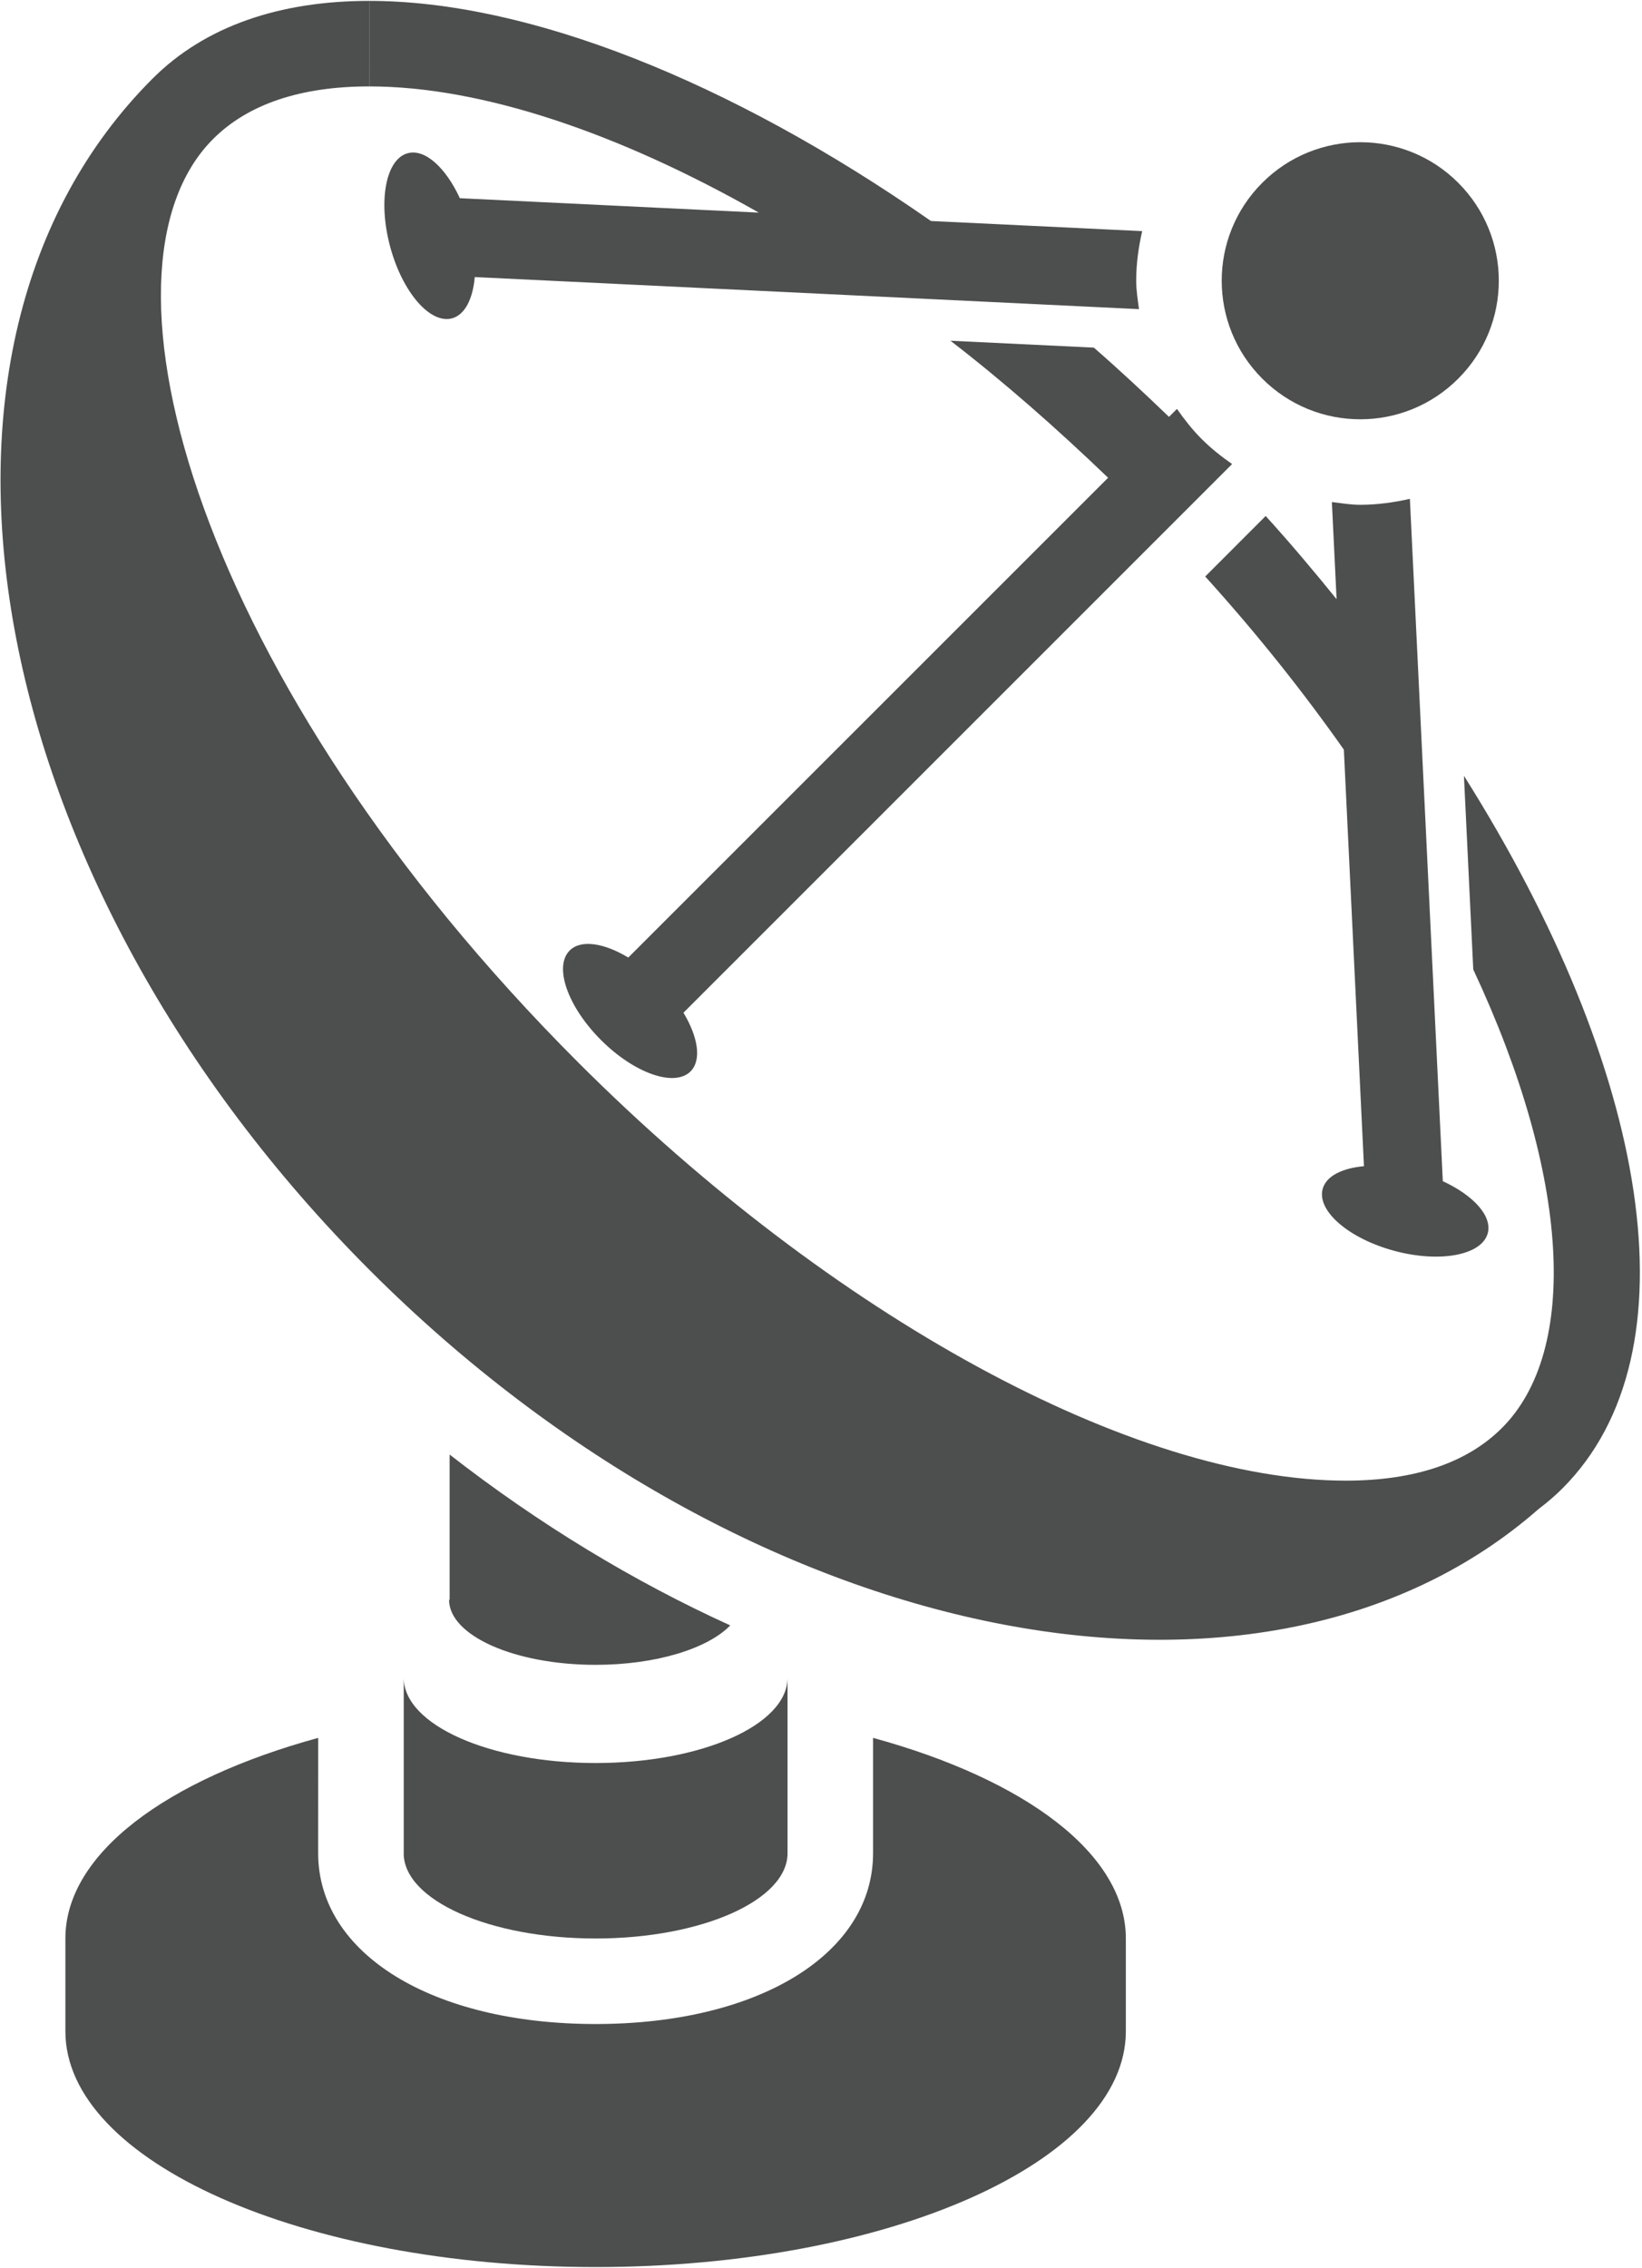 <?xml version="1.0" encoding="UTF-8" standalone="no"?>
<!DOCTYPE svg PUBLIC "-//W3C//DTD SVG 1.1//EN" "http://www.w3.org/Graphics/SVG/1.1/DTD/svg11.dtd">
<svg width="100%" height="100%" viewBox="0 0 160 221" version="1.1" xmlns="http://www.w3.org/2000/svg" xmlns:xlink="http://www.w3.org/1999/xlink" xml:space="preserve" xmlns:serif="http://www.serif.com/" style="fill-rule:evenodd;clip-rule:evenodd;stroke-linejoin:round;stroke-miterlimit:1.414;">
    <g transform="matrix(4.167,0,0,4.167,-649.306,-1049.96)">
        <path d="M176.237,292.608L176.237,295.305C176.237,297.656 173.569,299.299 169.749,299.299C165.929,299.299 163.261,297.656 163.261,295.305L163.262,292.608C159.717,293.578 157.35,295.313 157.35,297.299L157.35,299.469C157.35,302.513 162.901,304.982 169.749,304.982C176.597,304.982 182.148,302.513 182.148,299.469L182.148,297.299C182.148,295.313 179.781,293.578 176.237,292.608Z" style="fill:rgb(77,78,78);fill-rule:nonzero;"/>
    </g>
    <g transform="matrix(4.167,0,0,4.167,-649.306,-1049.96)">
        <path d="M165.262,291.203L165.262,295.303L165.261,295.305C165.261,296.405 167.271,297.299 169.749,297.299C172.228,297.299 174.237,296.405 174.237,295.305L174.237,291.201C174.237,292.303 172.228,293.196 169.749,293.196C167.271,293.196 165.264,292.304 165.262,291.203Z" style="fill:rgb(77,78,78);fill-rule:nonzero;"/>
    </g>
    <g transform="matrix(4.167,0,0,4.167,-649.306,-1049.96)">
        <path d="M172.897,289.978C170.634,288.949 168.418,287.606 166.335,285.983L166.335,289.378L166.322,289.378C166.322,290.218 167.857,290.9 169.749,290.9C171.162,290.9 172.373,290.52 172.897,289.978Z" style="fill:rgb(77,78,78);fill-rule:nonzero;"/>
    </g>
    <g transform="matrix(4.167,0,0,4.167,-649.306,-1049.96)">
        <path d="M178.047,259.938C179.301,260.905 180.533,261.989 181.733,263.142L170.513,274.361C169.946,274.02 169.406,273.933 169.143,274.196C168.766,274.571 169.094,275.509 169.875,276.29C170.655,277.07 171.593,277.398 171.969,277.023C172.232,276.759 172.145,276.219 171.803,275.651L184.633,262.821C184.384,262.648 184.144,262.459 183.924,262.239C183.706,262.022 183.518,261.781 183.343,261.532L183.157,261.718C182.577,261.16 181.992,260.615 181.4,260.099L178.047,259.938Z" style="fill:rgb(77,78,78);fill-rule:nonzero;"/>
    </g>
    <g transform="matrix(4.167,0,0,4.167,-649.306,-1049.96)">
        <path d="M190.054,270.111L190.272,274.64C192.539,279.482 192.753,283.552 190.942,285.362C190.125,286.179 188.897,286.593 187.291,286.593C182.328,286.593 175.285,282.756 169.346,276.818C160.465,267.938 157.716,258.311 160.803,255.222C161.62,254.405 162.849,253.991 164.455,253.991L164.456,251.991L164.455,251.991C162.373,251.991 160.622,252.575 159.389,253.808C153.098,260.1 155.375,272.581 164.48,281.685C173.33,290.535 185.354,292.91 191.798,287.258C191.994,287.109 192.182,286.951 192.356,286.776C195.535,283.599 194.384,276.98 190.054,270.111Z" style="fill:rgb(77,78,78);fill-rule:nonzero;"/>
    </g>
    <g transform="matrix(4.167,0,0,4.167,-649.306,-1049.96)">
        <path d="M173.565,256.942L166.574,256.605C166.245,255.892 165.76,255.444 165.356,255.553C164.843,255.69 164.658,256.668 164.943,257.733C165.229,258.8 165.877,259.552 166.391,259.414C166.693,259.333 166.878,258.958 166.923,258.449L182.455,259.199C182.427,258.979 182.39,258.761 182.39,258.535C182.39,258.139 182.444,257.752 182.53,257.375L177.59,257.138C172.862,253.84 168.141,251.991 164.456,251.991L164.456,253.991C167.069,253.991 170.262,255.065 173.565,256.942Z" style="fill:rgb(77,78,78);fill-rule:nonzero;"/>
    </g>
    <g transform="matrix(4.167,0,0,4.167,-649.306,-1049.96)">
        <path d="M186.75,279.773C186.612,280.286 187.364,280.935 188.432,281.221C189.497,281.506 190.473,281.32 190.611,280.808C190.72,280.404 190.273,279.919 189.56,279.591L188.79,263.635C188.412,263.72 188.026,263.774 187.63,263.774C187.404,263.774 187.187,263.737 186.966,263.71L187.076,265.981C186.548,265.329 186.002,264.679 185.418,264.036L184.004,265.451C185.229,266.804 186.303,268.16 187.246,269.499L187.716,279.24C187.206,279.286 186.831,279.471 186.75,279.773Z" style="fill:rgb(77,78,78);fill-rule:nonzero;"/>
    </g>
    <g transform="matrix(4.167,0,0,4.167,-649.306,-1049.96)">
        <path d="M189.92,260.825C191.186,259.561 191.186,257.509 189.92,256.244C188.656,254.98 186.604,254.979 185.339,256.244C184.073,257.509 184.074,259.561 185.339,260.825C186.604,262.091 188.655,262.092 189.92,260.825Z" style="fill:rgb(77,78,78);fill-rule:nonzero;"/>
    </g>
</svg>
